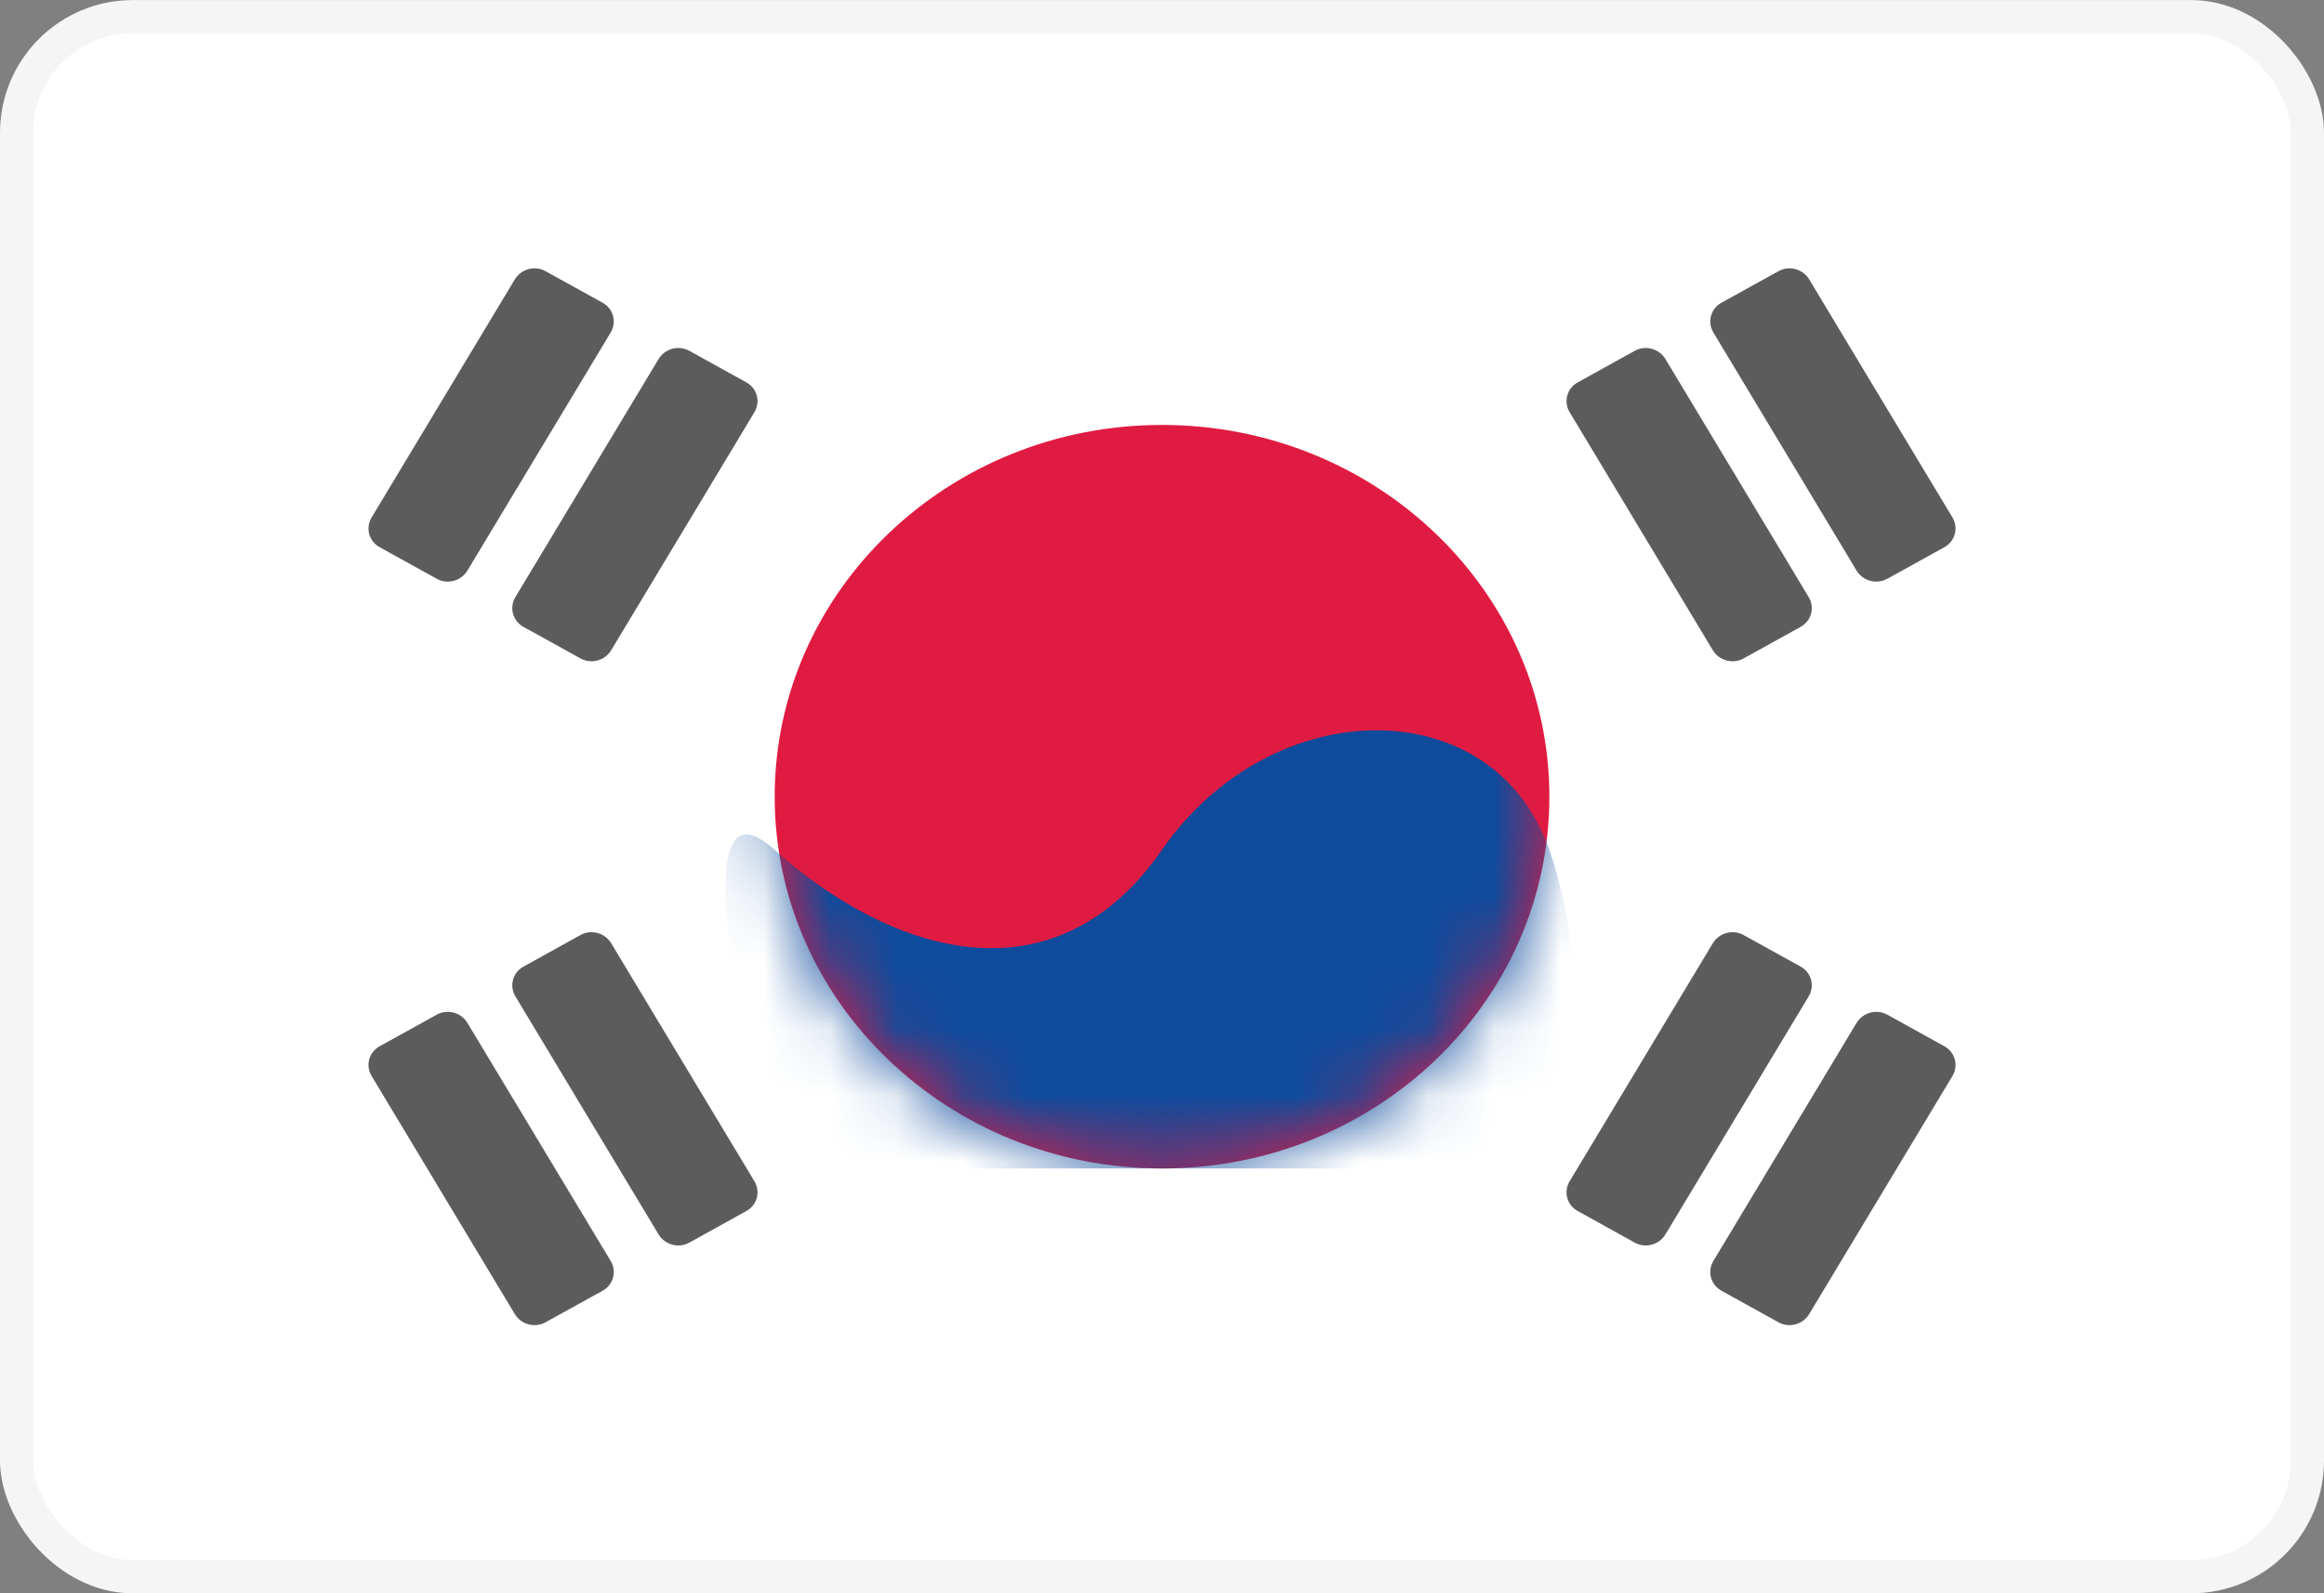 <svg width="35" height="24" viewBox="0 0 35 24" fill="none" xmlns="http://www.w3.org/2000/svg">
<rect x="0" y="0" width="35" height="24" fill="#808080" stroke="none"/>
<rect x="0.25" y="0.251" width="34.5" height="23.5" rx="1.75" fill="white" stroke="#F5F5F5" stroke-width="0.5"/>
<mask id="mask0_636_25988" style="mask-type:alpha" maskUnits="userSpaceOnUse" x="0" y="0" width="35" height="25">
<rect x="0.25" y="0.251" width="34.5" height="23.5" rx="1.75" fill="white" stroke="white" stroke-width="0.5"/>
</mask>
<g mask="url(#mask0_636_25988)">
<path fill-rule="evenodd" clip-rule="evenodd" d="M17.5 17.601C20.722 17.601 23.334 15.094 23.334 12.001C23.334 8.909 20.722 6.401 17.5 6.401C14.279 6.401 11.667 8.909 11.667 12.001C11.667 15.094 14.279 17.601 17.5 17.601Z" fill="#E01B41"/>
<mask id="mask1_636_25988" style="mask-type:alpha" maskUnits="userSpaceOnUse" x="11" y="6" width="13" height="12">
<path fill-rule="evenodd" clip-rule="evenodd" d="M17.5 17.601C20.722 17.601 23.334 15.094 23.334 12.001C23.334 8.909 20.722 6.401 17.5 6.401C14.279 6.401 11.667 8.909 11.667 12.001C11.667 15.094 14.279 17.601 17.5 17.601Z" fill="white"/>
</mask>
<g mask="url(#mask1_636_25988)">
<path fill-rule="evenodd" clip-rule="evenodd" d="M11.666 12.801C13.333 14.301 15.833 15.201 17.5 12.801C19.166 10.401 22.5 10.401 23.333 12.801C24.166 15.201 23.333 17.601 23.333 17.601H11.666C11.666 17.601 10 11.301 11.666 12.801Z" fill="#0E4B9C"/>
</g>
<path opacity="0.75" fill-rule="evenodd" clip-rule="evenodd" d="M25.924 4.561C25.763 4.651 25.709 4.851 25.804 5.009L27.96 8.594C28.055 8.752 28.263 8.808 28.424 8.718L29.284 8.242C29.445 8.152 29.499 7.952 29.404 7.794L27.247 4.209C27.152 4.051 26.945 3.995 26.784 4.085L25.924 4.561ZM23.759 5.761C23.598 5.851 23.544 6.051 23.639 6.209L25.795 9.794C25.89 9.952 26.098 10.008 26.259 9.918L27.119 9.442C27.28 9.352 27.334 9.152 27.239 8.994L25.082 5.409C24.987 5.251 24.78 5.195 24.619 5.285L23.759 5.761ZM5.597 16.209C5.502 16.051 5.555 15.851 5.716 15.761L6.577 15.285C6.738 15.195 6.945 15.251 7.04 15.409L9.197 18.994C9.291 19.152 9.238 19.352 9.077 19.442L8.216 19.918C8.055 20.008 7.848 19.952 7.753 19.794L5.597 16.209ZM7.882 14.561C7.721 14.651 7.667 14.851 7.762 15.009L9.918 18.594C10.013 18.752 10.22 18.808 10.382 18.718L11.242 18.241C11.403 18.152 11.456 17.952 11.362 17.794L9.205 14.209C9.11 14.051 8.903 13.995 8.742 14.085L7.882 14.561ZM25.795 14.209C25.89 14.051 26.098 13.995 26.259 14.085L27.119 14.561C27.28 14.651 27.334 14.851 27.239 15.009L25.082 18.594C24.987 18.752 24.78 18.808 24.619 18.718L23.759 18.241C23.598 18.152 23.544 17.952 23.639 17.794L25.795 14.209ZM28.424 15.285C28.263 15.195 28.055 15.251 27.96 15.409L25.804 18.994C25.709 19.152 25.763 19.352 25.924 19.442L26.784 19.918C26.945 20.008 27.152 19.952 27.247 19.794L29.404 16.209C29.499 16.051 29.445 15.851 29.284 15.761L28.424 15.285ZM7.753 4.209C7.848 4.051 8.055 3.995 8.216 4.085L9.077 4.561C9.238 4.651 9.291 4.851 9.197 5.009L7.04 8.594C6.945 8.752 6.738 8.808 6.577 8.718L5.716 8.242C5.555 8.152 5.502 7.952 5.597 7.794L7.753 4.209ZM10.382 5.285C10.22 5.195 10.013 5.251 9.918 5.409L7.762 8.994C7.667 9.152 7.721 9.352 7.882 9.442L8.742 9.918C8.903 10.008 9.11 9.952 9.205 9.794L11.362 6.209C11.456 6.051 11.403 5.851 11.242 5.761L10.382 5.285Z" fill="#262626"/>
</g>
</svg>
